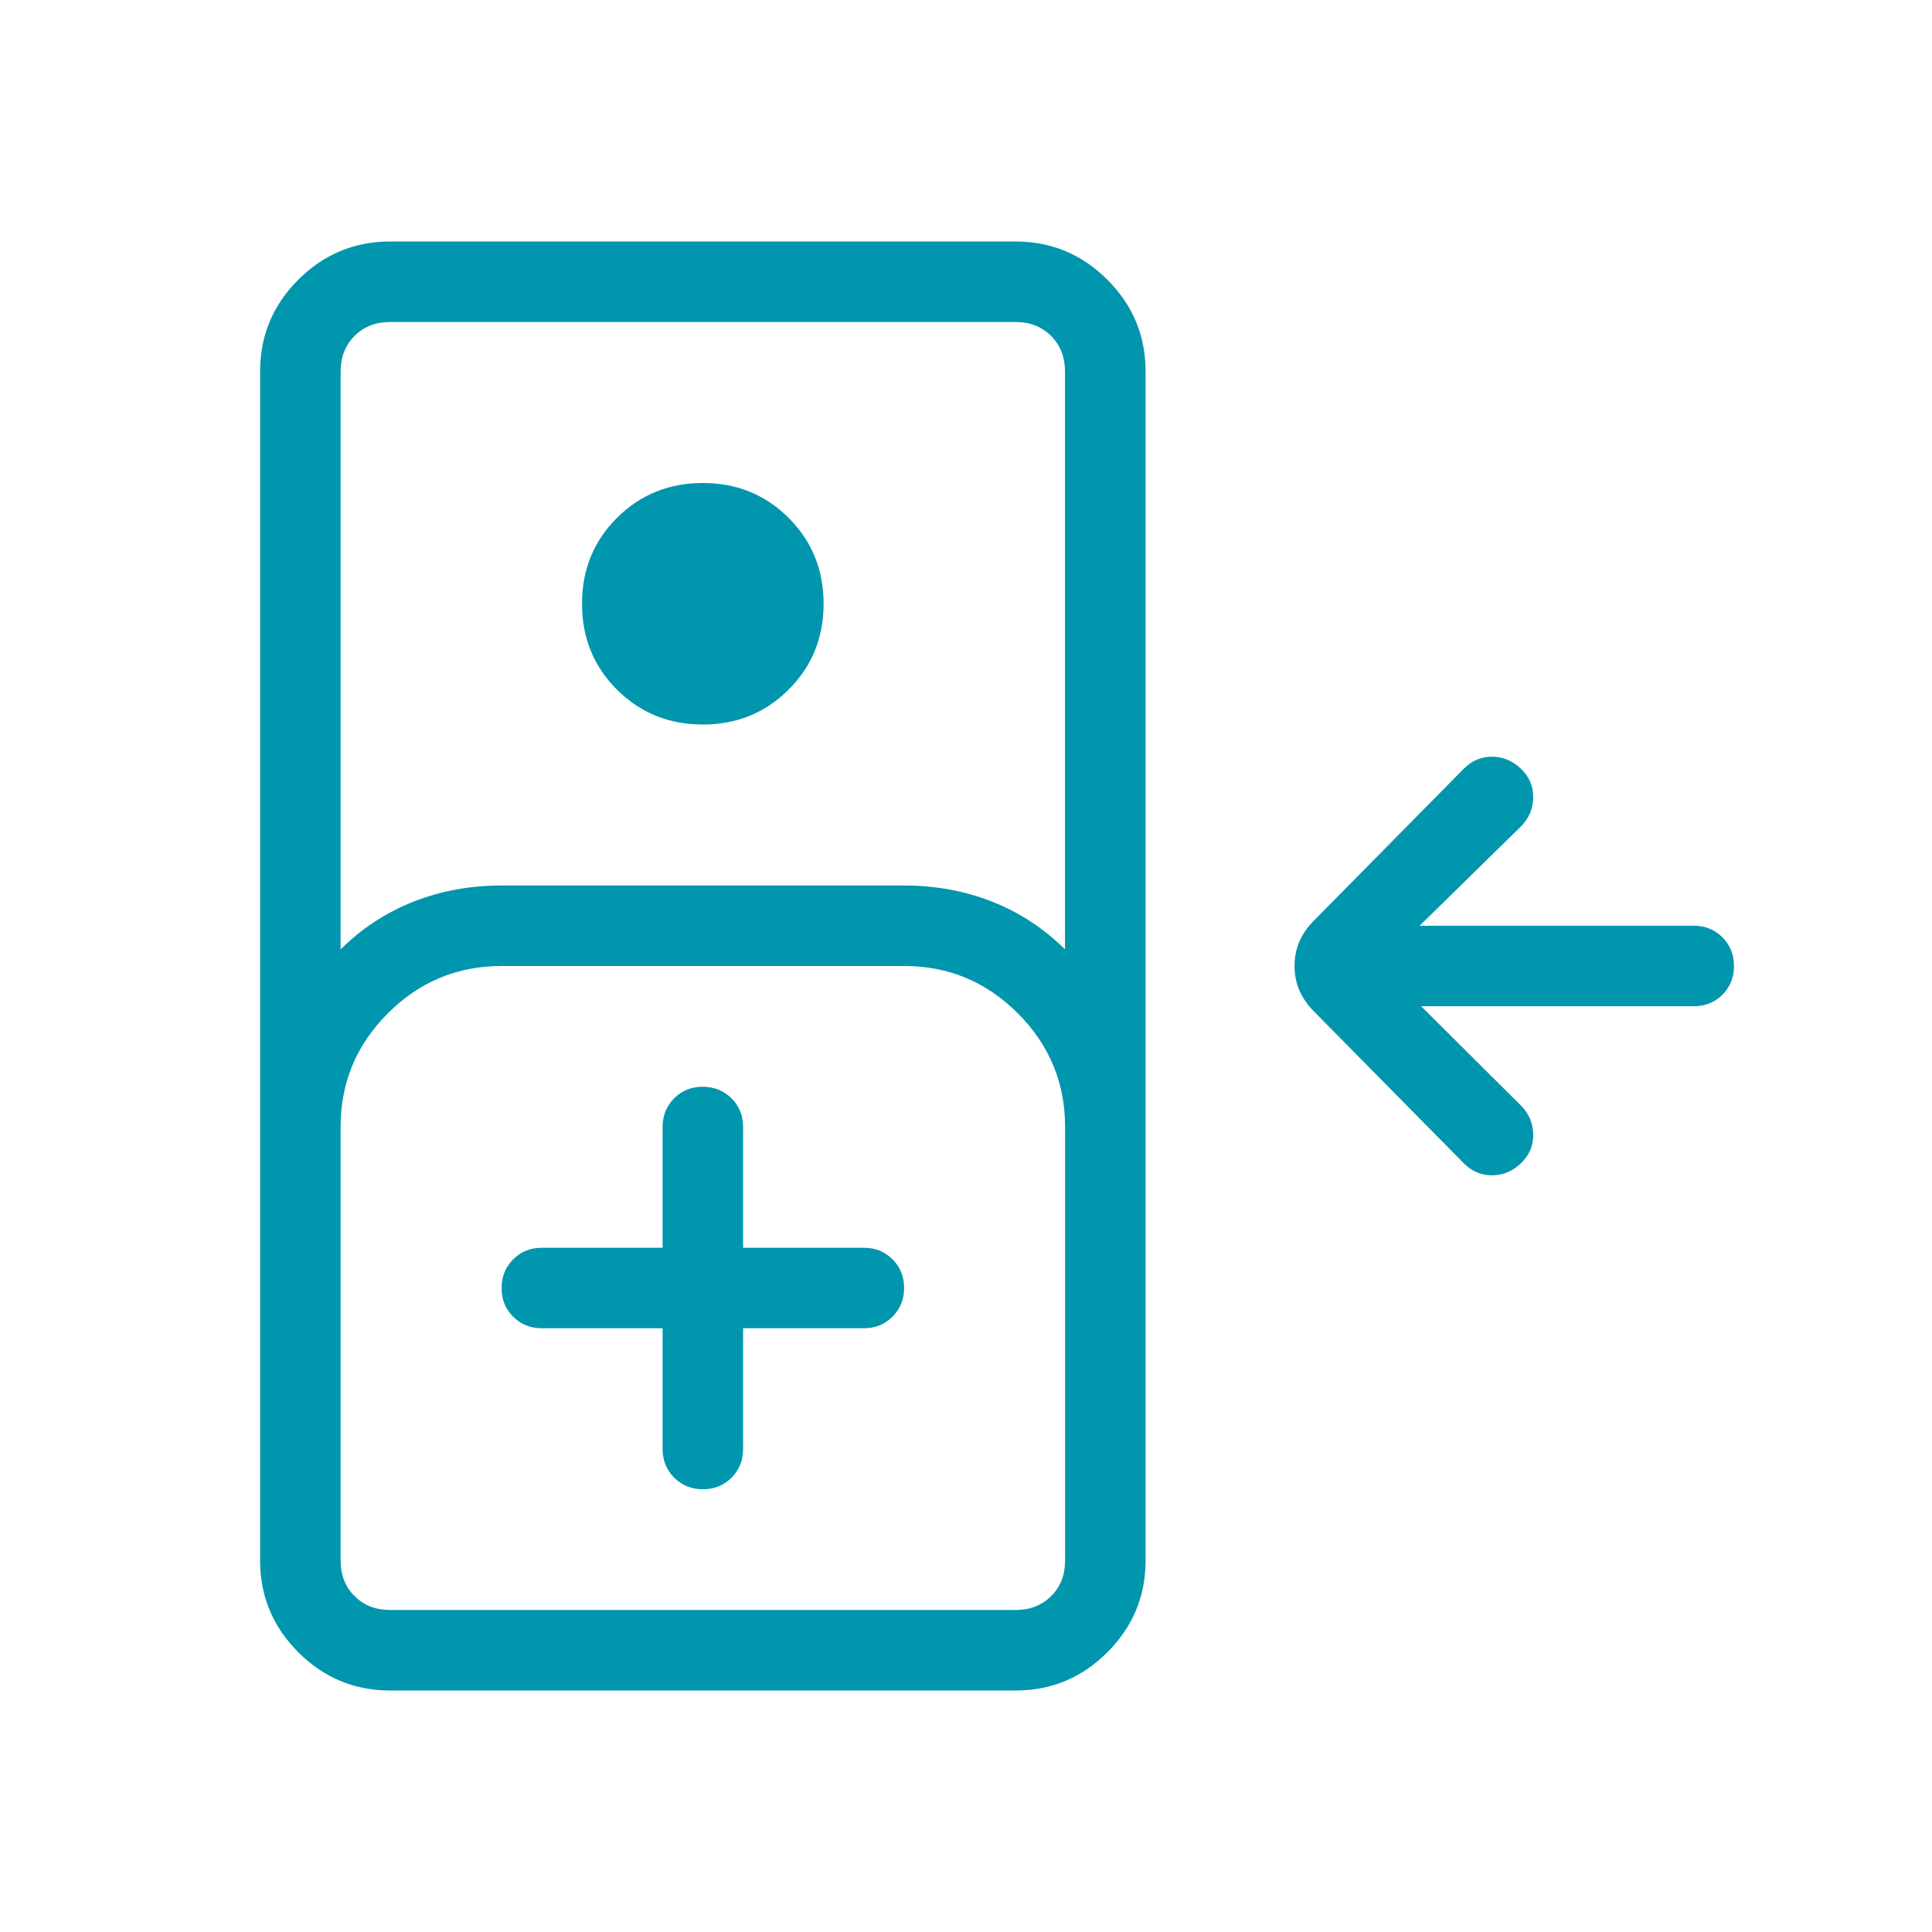 <svg xmlns="http://www.w3.org/2000/svg" width="250" height="250" viewBox="0 0 24 24"><path fill="#0096ad" d="M4.846 21q-.666 0-1.14-.475q-.475-.474-.475-1.14V4.615q0-.666.474-1.14Q4.18 3 4.846 3h7.77q.666 0 1.14.475q.475.474.475 1.14v14.77q0 .666-.475 1.14q-.474.475-1.14.475h-7.77Zm-.615-9.206q.392-.39.902-.592Q5.643 11 6.23 11h5q.588 0 1.098.202q.51.202.902.592V4.615q0-.269-.173-.442T12.615 4H4.846q-.27 0-.442.173t-.173.442v7.18ZM8.73 9q-.633 0-1.067-.434Q7.23 8.133 7.23 7.5t.433-1.066Q8.098 6 8.731 6q.632 0 1.066.434q.434.433.434 1.066t-.434 1.066Q9.363 9 8.731 9ZM4.846 20h7.77q.269 0 .442-.173t.173-.442V14q0-.825-.588-1.413T11.231 12h-5q-.825 0-1.413.588T4.231 14v5.385q0 .269.173.442t.442.173Zm3.385-3.5V18q0 .213.144.356q.144.144.356.144q.213 0 .357-.144q.143-.144.143-.356v-1.5h1.5q.212 0 .356-.144t.144-.357t-.144-.356q-.144-.143-.356-.143h-1.5V14q0-.213-.144-.356T8.73 13.5q-.213 0-.356.144T8.231 14v1.5h-1.5q-.213 0-.356.144q-.144.144-.144.357t.144.356q.143.143.356.143h1.5ZM4.846 20h-.615h9h-8.385Zm14.044-5.546q-.155.146-.356.146q-.201 0-.347-.146l-1.864-1.889q-.242-.242-.242-.565q0-.323.242-.565l1.864-1.889q.146-.146.347-.146q.2 0 .356.146q.156.146.156.354t-.146.36l-1.265 1.24h3.405q.213 0 .357.144q.143.144.143.357t-.143.356q-.144.143-.357.143h-3.386l1.246 1.24q.146.152.146.36t-.156.354Z"/></svg>
